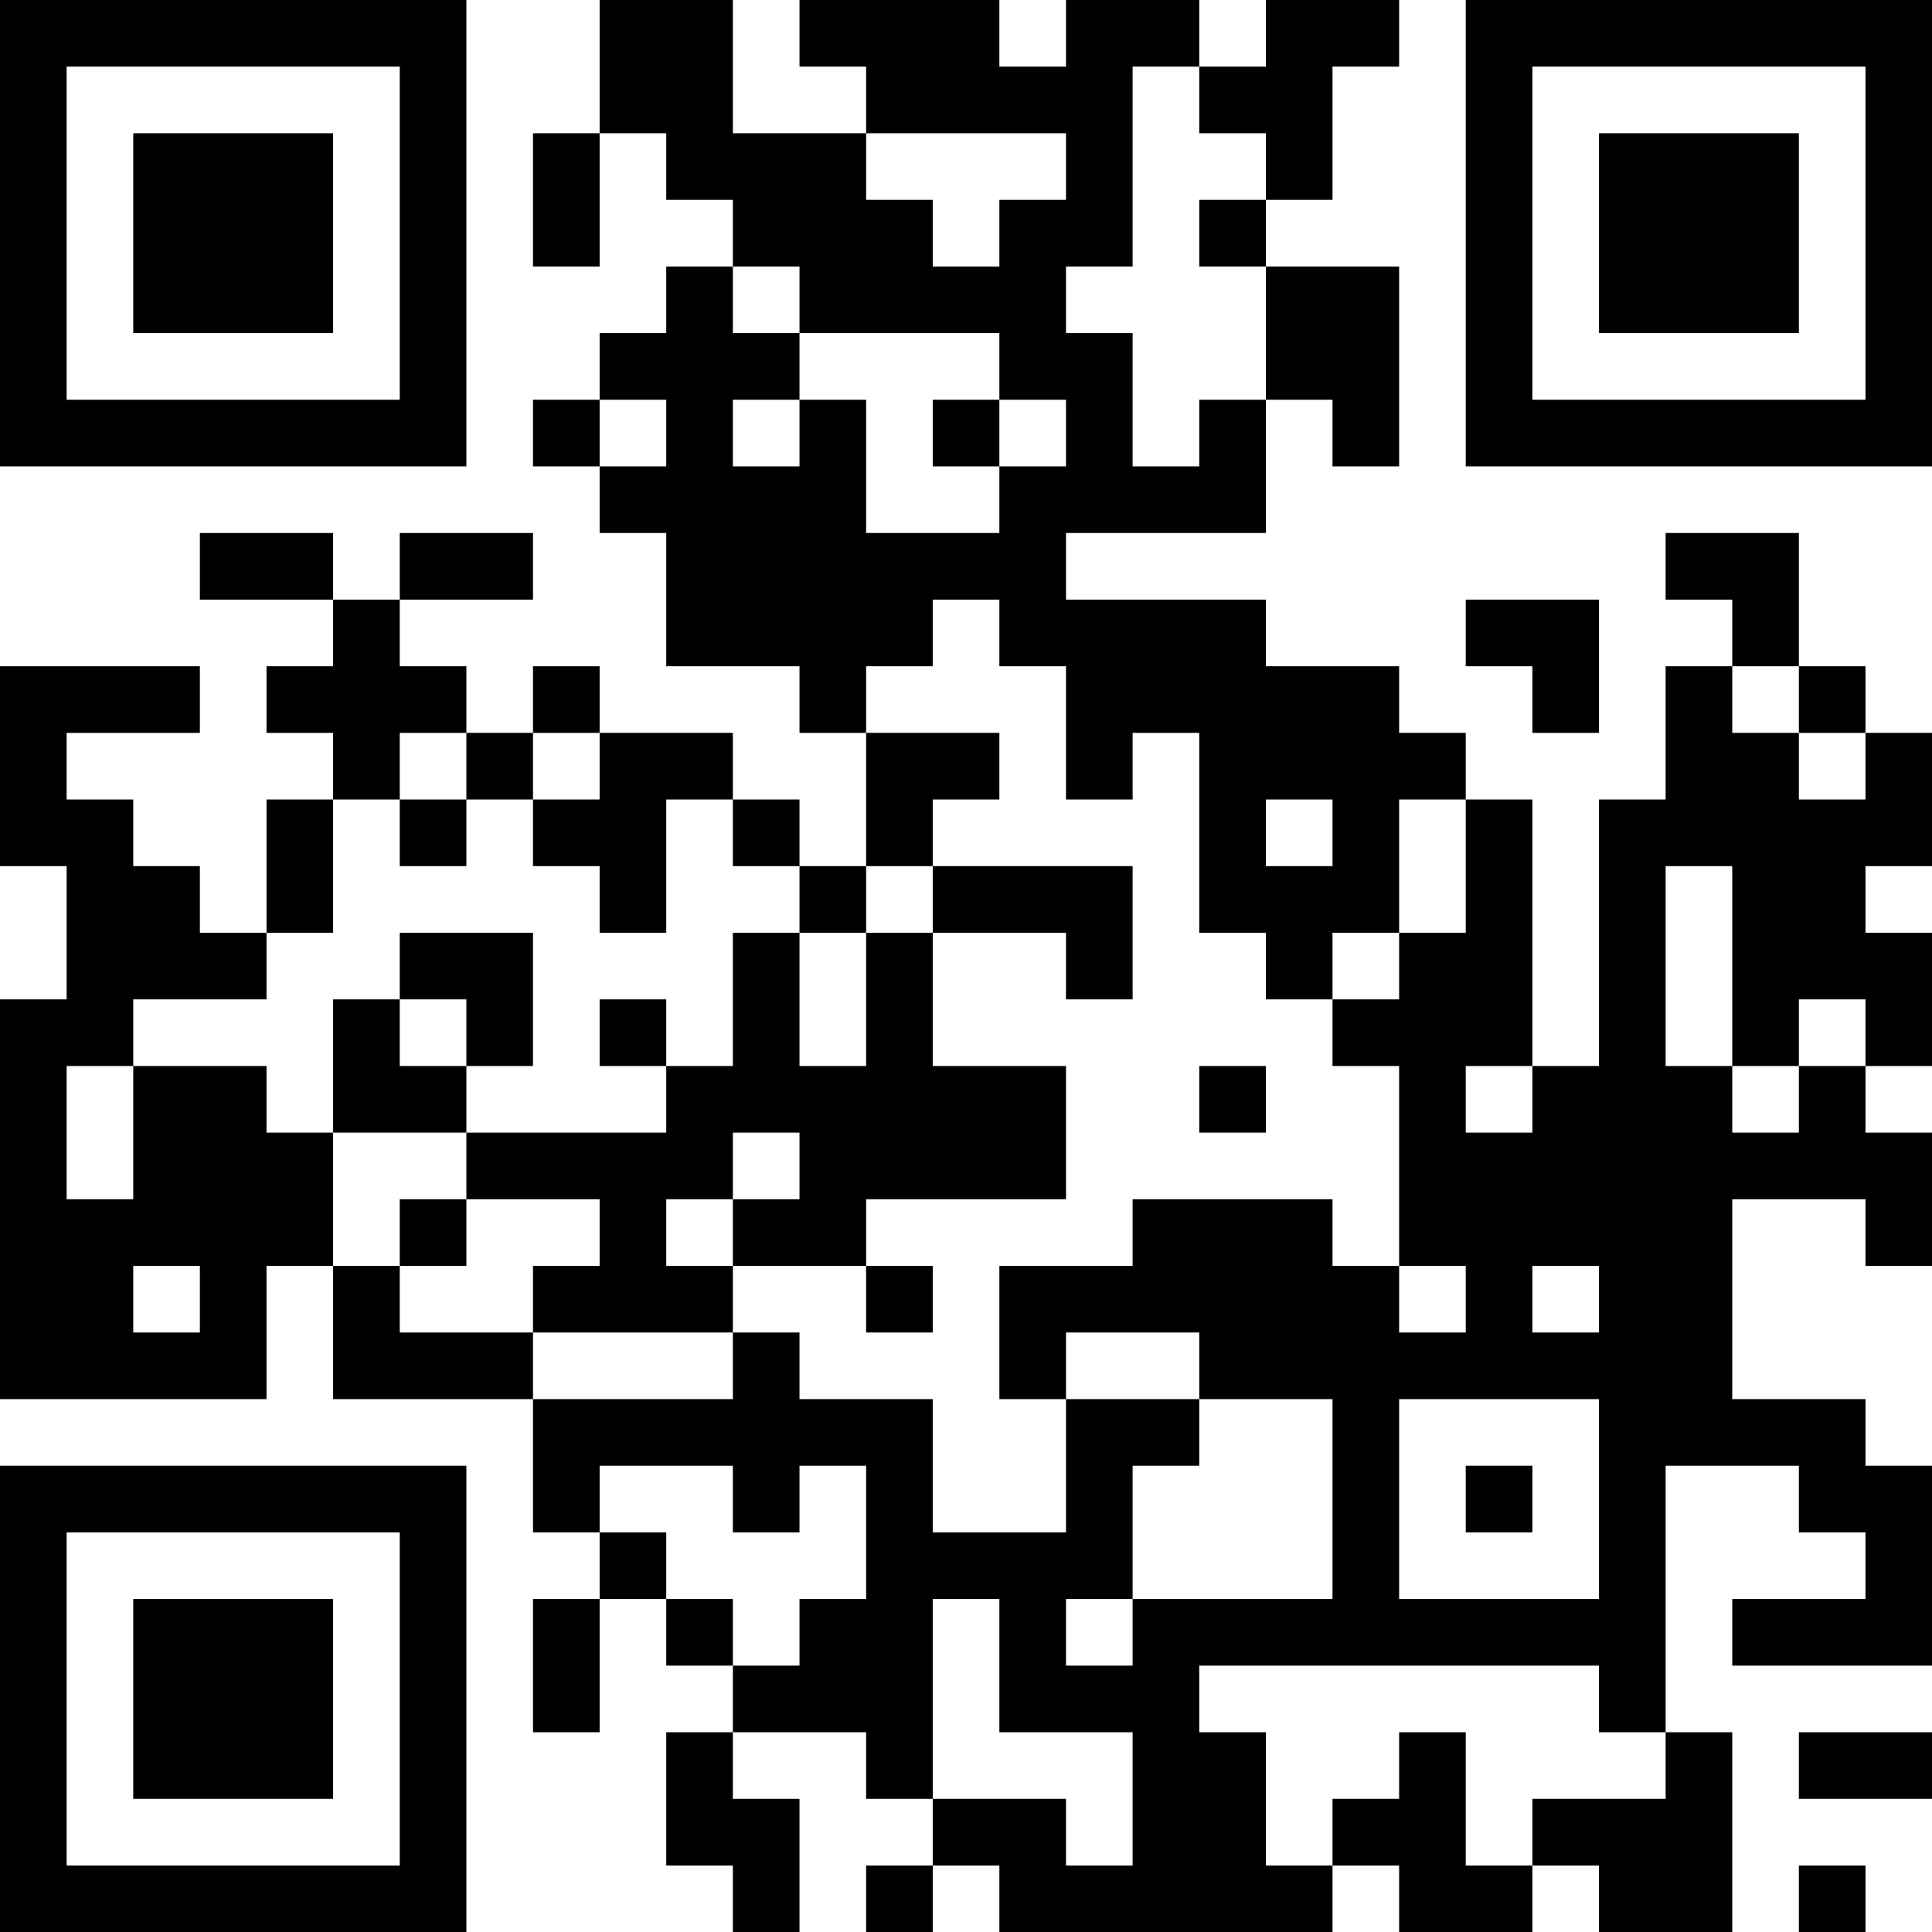 <?xml version="1.0" encoding="UTF-8"?>
<svg xmlns="http://www.w3.org/2000/svg" version="1.1" width="200" height="200" viewBox="0 0 200 200"><rect x="0" y="0" width="200" height="200" fill="#ffffff"/><g transform="scale(6.897)"><g transform="translate(0,0)"><path fill-rule="evenodd" d="M9 0L9 2L8 2L8 4L9 4L9 2L10 2L10 3L11 3L11 4L10 4L10 5L9 5L9 6L8 6L8 7L9 7L9 8L10 8L10 10L12 10L12 11L13 11L13 13L12 13L12 12L11 12L11 11L9 11L9 10L8 10L8 11L7 11L7 10L6 10L6 9L8 9L8 8L6 8L6 9L5 9L5 8L3 8L3 9L5 9L5 10L4 10L4 11L5 11L5 12L4 12L4 14L3 14L3 13L2 13L2 12L1 12L1 11L3 11L3 10L0 10L0 13L1 13L1 15L0 15L0 21L4 21L4 19L5 19L5 21L8 21L8 23L9 23L9 24L8 24L8 26L9 26L9 24L10 24L10 25L11 25L11 26L10 26L10 28L11 28L11 29L12 29L12 27L11 27L11 26L13 26L13 27L14 27L14 28L13 28L13 29L14 29L14 28L15 28L15 29L20 29L20 28L21 28L21 29L23 29L23 28L24 28L24 29L26 29L26 26L25 26L25 22L27 22L27 23L28 23L28 24L26 24L26 25L29 25L29 22L28 22L28 21L26 21L26 18L28 18L28 19L29 19L29 17L28 17L28 16L29 16L29 14L28 14L28 13L29 13L29 11L28 11L28 10L27 10L27 8L25 8L25 9L26 9L26 10L25 10L25 12L24 12L24 16L23 16L23 12L22 12L22 11L21 11L21 10L19 10L19 9L16 9L16 8L19 8L19 6L20 6L20 7L21 7L21 4L19 4L19 3L20 3L20 1L21 1L21 0L19 0L19 1L18 1L18 0L16 0L16 1L15 1L15 0L12 0L12 1L13 1L13 2L11 2L11 0ZM17 1L17 4L16 4L16 5L17 5L17 7L18 7L18 6L19 6L19 4L18 4L18 3L19 3L19 2L18 2L18 1ZM13 2L13 3L14 3L14 4L15 4L15 3L16 3L16 2ZM11 4L11 5L12 5L12 6L11 6L11 7L12 7L12 6L13 6L13 8L15 8L15 7L16 7L16 6L15 6L15 5L12 5L12 4ZM9 6L9 7L10 7L10 6ZM14 6L14 7L15 7L15 6ZM14 9L14 10L13 10L13 11L15 11L15 12L14 12L14 13L13 13L13 14L12 14L12 13L11 13L11 12L10 12L10 14L9 14L9 13L8 13L8 12L9 12L9 11L8 11L8 12L7 12L7 11L6 11L6 12L5 12L5 14L4 14L4 15L2 15L2 16L1 16L1 18L2 18L2 16L4 16L4 17L5 17L5 19L6 19L6 20L8 20L8 21L11 21L11 20L12 20L12 21L14 21L14 23L16 23L16 21L18 21L18 22L17 22L17 24L16 24L16 25L17 25L17 24L20 24L20 21L18 21L18 20L16 20L16 21L15 21L15 19L17 19L17 18L20 18L20 19L21 19L21 20L22 20L22 19L21 19L21 16L20 16L20 15L21 15L21 14L22 14L22 12L21 12L21 14L20 14L20 15L19 15L19 14L18 14L18 11L17 11L17 12L16 12L16 10L15 10L15 9ZM22 9L22 10L23 10L23 11L24 11L24 9ZM26 10L26 11L27 11L27 12L28 12L28 11L27 11L27 10ZM6 12L6 13L7 13L7 12ZM19 12L19 13L20 13L20 12ZM14 13L14 14L13 14L13 16L12 16L12 14L11 14L11 16L10 16L10 15L9 15L9 16L10 16L10 17L7 17L7 16L8 16L8 14L6 14L6 15L5 15L5 17L7 17L7 18L6 18L6 19L7 19L7 18L9 18L9 19L8 19L8 20L11 20L11 19L13 19L13 20L14 20L14 19L13 19L13 18L16 18L16 16L14 16L14 14L16 14L16 15L17 15L17 13ZM25 13L25 16L26 16L26 17L27 17L27 16L28 16L28 15L27 15L27 16L26 16L26 13ZM6 15L6 16L7 16L7 15ZM18 16L18 17L19 17L19 16ZM22 16L22 17L23 17L23 16ZM11 17L11 18L10 18L10 19L11 19L11 18L12 18L12 17ZM2 19L2 20L3 20L3 19ZM23 19L23 20L24 20L24 19ZM21 21L21 24L24 24L24 21ZM9 22L9 23L10 23L10 24L11 24L11 25L12 25L12 24L13 24L13 22L12 22L12 23L11 23L11 22ZM22 22L22 23L23 23L23 22ZM14 24L14 27L16 27L16 28L17 28L17 26L15 26L15 24ZM18 25L18 26L19 26L19 28L20 28L20 27L21 27L21 26L22 26L22 28L23 28L23 27L25 27L25 26L24 26L24 25ZM27 26L27 27L29 27L29 26ZM27 28L27 29L28 29L28 28ZM0 0L0 7L7 7L7 0ZM1 1L1 6L6 6L6 1ZM2 2L2 5L5 5L5 2ZM22 0L22 7L29 7L29 0ZM23 1L23 6L28 6L28 1ZM24 2L24 5L27 5L27 2ZM0 22L0 29L7 29L7 22ZM1 23L1 28L6 28L6 23ZM2 24L2 27L5 27L5 24Z" fill="#000000"/></g></g></svg>
